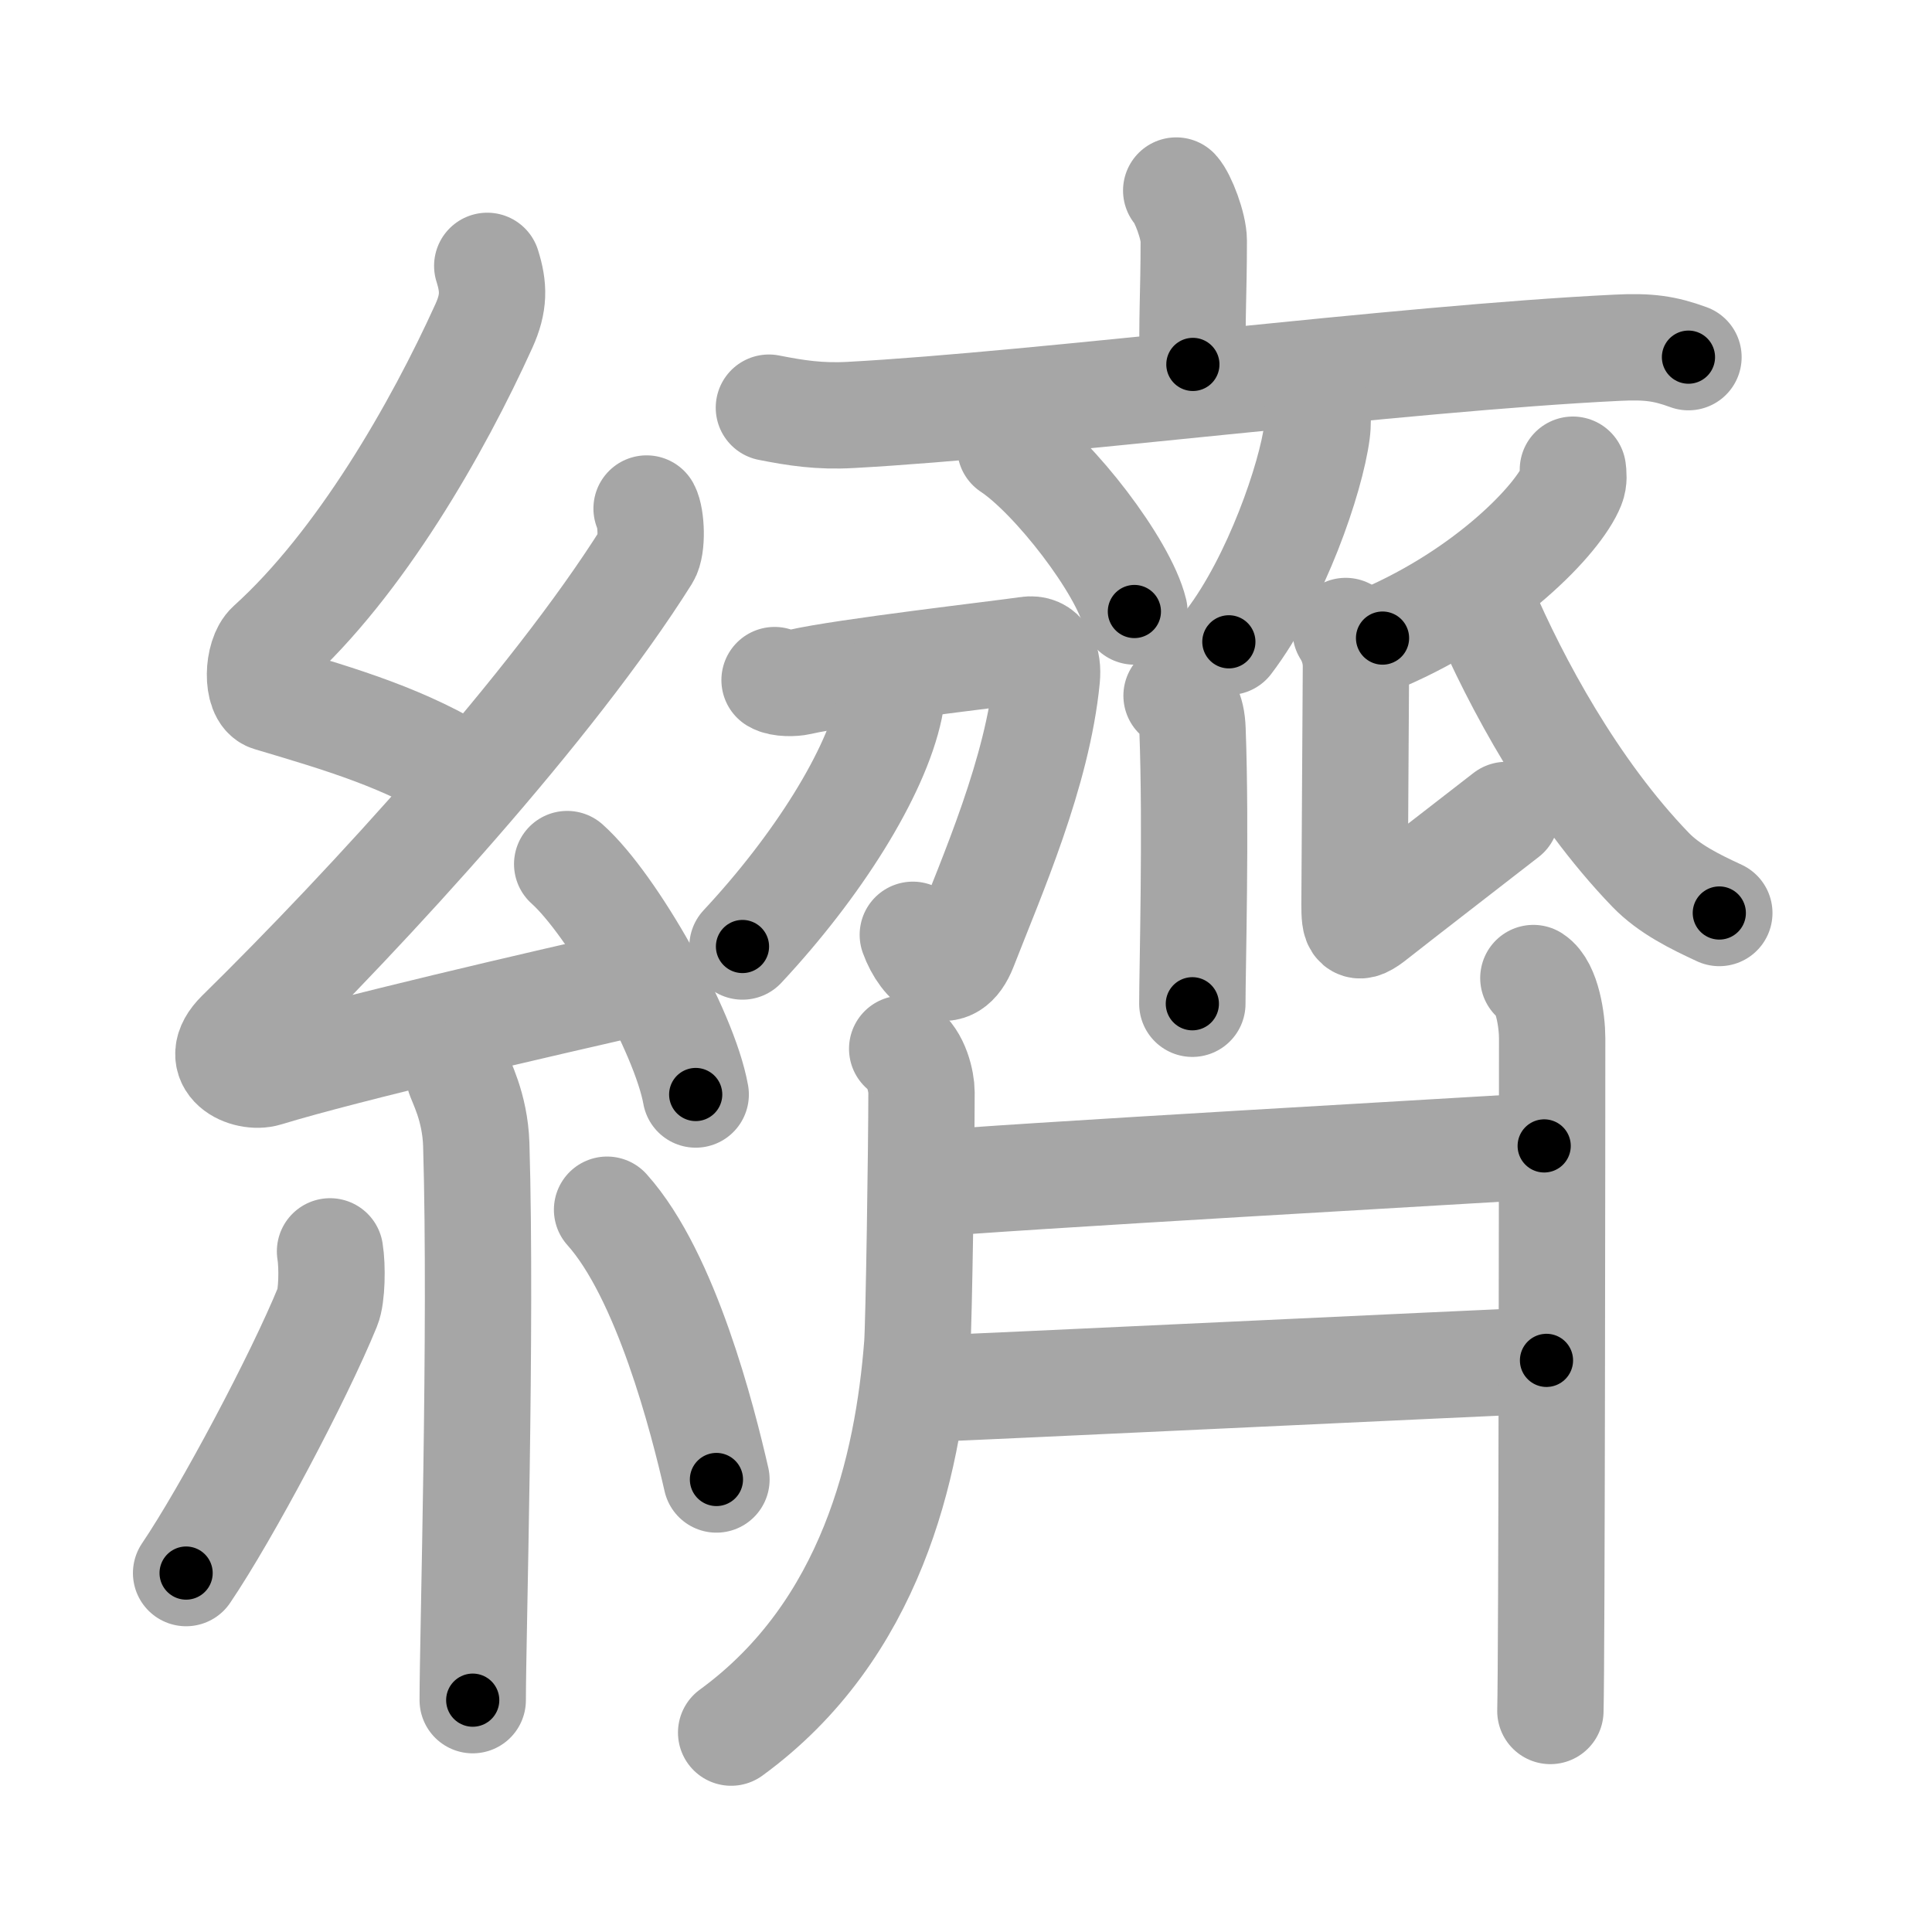 <svg xmlns="http://www.w3.org/2000/svg" viewBox="0 0 109 109" id="7e83"><g fill="none" stroke="#a6a6a6" stroke-width="6" stroke-linecap="round" stroke-linejoin="round"><g><g><path d="M27.49,15c0.38,1.2,0.4,2.09-0.19,3.39c-2.61,5.76-6.98,13.4-12.08,18c-0.71,0.64-0.76,2.77,0,3c4.03,1.2,7.7,2.27,11.16,4.47" /><path d="M36.48,28.69c0.27,0.5,0.34,2.14,0,2.68c-5.31,8.45-15.66,19.76-22.97,26.94c-1.67,1.65,0.42,2.59,1.51,2.25c4.57-1.4,15.43-3.9,21.3-5.24" /><path d="M32,48.75c2.56,2.29,6.61,9.43,7.25,13" /><path d="M25.89,60.62c0.07,0.34,0.91,1.78,0.98,3.95c0.31,10.42-0.2,27.8-0.2,31.35" /><path d="M18.62,70.6c0.14,0.85,0.11,2.53-0.14,3.13c-1.62,3.97-5.68,11.62-7.98,15.02" /><path d="M34.25,68.25c3.34,3.72,5.4,11.85,6.17,15.22" /></g><g><g><path d="M66.36,10.75c0.38,0.41,0.99,2.01,0.99,2.83c0,3.03-0.12,4.42-0.05,6.98" /><path d="M43.38,23c1.52,0.3,2.86,0.51,4.62,0.41c10.7-0.58,31.06-3.2,43.22-3.79c1.79-0.09,2.7,0.04,4.04,0.53" /></g><g><path d="M57,25.25c2.47,1.63,6.38,6.71,7,9.25" /><path d="M74.33,23.13c0.01,0.31,0.03,0.79-0.03,1.24c-0.34,2.61-2.3,8.33-4.97,11.84" /><path d="M66.38,39.25c0.5,0.35,0.86,0.76,0.9,1.93c0.21,5.58-0.01,13.54-0.01,15.45" /><g><path d="M43.7,38.37c0.35,0.21,1.1,0.18,1.4,0.11c2.49-0.58,11.48-1.61,12.86-1.82c0.9-0.14,1.19,0.63,1.1,1.59c-0.52,5.34-3.09,11.14-4.67,15.2c-0.83,2.13-2.29,0.95-2.89-0.71" /><path d="M50.25,38.5c0.02,0.35,0.06,0.91-0.05,1.41c-0.78,3.72-4.09,8.97-8.31,13.49" /></g><path d="M88.74,26.5c0.03,0.22,0.07,0.58-0.06,0.9C87.92,29.3,83.92,33.45,78,36" /><path d="M75.92,35.6c0.33,0.52,0.58,1.21,0.58,1.99c0,0.78-0.08,12.23-0.08,13.44c0,1.21,0.08,1.56,1.16,0.69c1.08-0.86,6.73-5.22,7.39-5.74" /><path d="M83.69,34.22c1.82,4.25,5.07,10.33,9.43,14.85c1.05,1.09,2.5,1.8,3.88,2.44" /><path d="M50.9,59.17c0.8,0.53,1.09,1.87,1.09,2.45c0,3.1-0.15,13.06-0.24,14.25c-0.53,6.83-2.57,16.1-10.5,21.88" /><g><path d="M52.14,66.82c3.52-0.37,32.49-2.01,34.98-2.17" /><path d="M51.91,78.37c3.19-0.11,31.08-1.45,35.34-1.62" /></g><path d="M86.51,55.18c0.78,0.5,1.06,2.41,1.06,3.39c0,3.9-0.02,35.16-0.1,37.96" /></g></g></g></g><g fill="none" stroke="#000" stroke-width="3" stroke-linecap="round" stroke-linejoin="round"><path d="M27.49,15c0.38,1.2,0.4,2.09-0.19,3.39c-2.61,5.76-6.98,13.4-12.08,18c-0.71,0.64-0.76,2.77,0,3c4.03,1.2,7.7,2.27,11.16,4.47" stroke-dasharray="40.7" stroke-dashoffset="40.7"><animate attributeName="stroke-dashoffset" values="40.7;40.7;0" dur="0.407s" fill="freeze" begin="0s;7e83.click" /></path><path d="M36.48,28.69c0.27,0.5,0.34,2.14,0,2.68c-5.31,8.45-15.66,19.76-22.97,26.94c-1.67,1.65,0.42,2.59,1.51,2.25c4.57-1.4,15.43-3.9,21.3-5.24" stroke-dasharray="64.216" stroke-dashoffset="64.216"><animate attributeName="stroke-dashoffset" values="64.216" fill="freeze" begin="7e83.click" /><animate attributeName="stroke-dashoffset" values="64.216;64.216;0" keyTimes="0;0.457;1" dur="0.89s" fill="freeze" begin="0s;7e83.click" /></path><path d="M32,48.75c2.56,2.29,6.61,9.43,7.25,13" stroke-dasharray="15.041" stroke-dashoffset="15.041"><animate attributeName="stroke-dashoffset" values="15.041" fill="freeze" begin="7e83.click" /><animate attributeName="stroke-dashoffset" values="15.041;15.041;0" keyTimes="0;0.856;1" dur="1.04s" fill="freeze" begin="0s;7e83.click" /></path><path d="M25.89,60.62c0.07,0.34,0.91,1.78,0.98,3.95c0.31,10.42-0.2,27.8-0.2,31.35" stroke-dasharray="35.449" stroke-dashoffset="35.449"><animate attributeName="stroke-dashoffset" values="35.449" fill="freeze" begin="7e83.click" /><animate attributeName="stroke-dashoffset" values="35.449;35.449;0" keyTimes="0;0.746;1" dur="1.394s" fill="freeze" begin="0s;7e83.click" /></path><path d="M18.62,70.6c0.14,0.85,0.11,2.53-0.14,3.13c-1.62,3.97-5.68,11.62-7.98,15.02" stroke-dasharray="20.184" stroke-dashoffset="20.184"><animate attributeName="stroke-dashoffset" values="20.184" fill="freeze" begin="7e83.click" /><animate attributeName="stroke-dashoffset" values="20.184;20.184;0" keyTimes="0;0.873;1" dur="1.596s" fill="freeze" begin="0s;7e83.click" /></path><path d="M34.25,68.25c3.34,3.72,5.4,11.85,6.17,15.22" stroke-dasharray="16.566" stroke-dashoffset="16.566"><animate attributeName="stroke-dashoffset" values="16.566" fill="freeze" begin="7e83.click" /><animate attributeName="stroke-dashoffset" values="16.566;16.566;0" keyTimes="0;0.906;1" dur="1.762s" fill="freeze" begin="0s;7e83.click" /></path><path d="M66.36,10.75c0.38,0.41,0.99,2.01,0.99,2.83c0,3.03-0.12,4.42-0.05,6.98" stroke-dasharray="10.016" stroke-dashoffset="10.016"><animate attributeName="stroke-dashoffset" values="10.016" fill="freeze" begin="7e83.click" /><animate attributeName="stroke-dashoffset" values="10.016;10.016;0" keyTimes="0;0.898;1" dur="1.962s" fill="freeze" begin="0s;7e83.click" /></path><path d="M43.38,23c1.52,0.3,2.86,0.51,4.62,0.41c10.7-0.58,31.06-3.2,43.22-3.79c1.79-0.09,2.7,0.04,4.04,0.53" stroke-dasharray="52.153" stroke-dashoffset="52.153"><animate attributeName="stroke-dashoffset" values="52.153" fill="freeze" begin="7e83.click" /><animate attributeName="stroke-dashoffset" values="52.153;52.153;0" keyTimes="0;0.79;1" dur="2.484s" fill="freeze" begin="0s;7e83.click" /></path><path d="M57,25.25c2.47,1.63,6.38,6.71,7,9.25" stroke-dasharray="11.755" stroke-dashoffset="11.755"><animate attributeName="stroke-dashoffset" values="11.755" fill="freeze" begin="7e83.click" /><animate attributeName="stroke-dashoffset" values="11.755;11.755;0" keyTimes="0;0.914;1" dur="2.719s" fill="freeze" begin="0s;7e83.click" /></path><path d="M74.33,23.13c0.01,0.31,0.03,0.79-0.03,1.24c-0.34,2.61-2.3,8.33-4.97,11.84" stroke-dasharray="14.188" stroke-dashoffset="14.188"><animate attributeName="stroke-dashoffset" values="14.188" fill="freeze" begin="7e83.click" /><animate attributeName="stroke-dashoffset" values="14.188;14.188;0" keyTimes="0;0.905;1" dur="3.003s" fill="freeze" begin="0s;7e83.click" /></path><path d="M66.38,39.25c0.5,0.35,0.86,0.76,0.9,1.93c0.21,5.58-0.01,13.54-0.01,15.45" stroke-dasharray="17.681" stroke-dashoffset="17.681"><animate attributeName="stroke-dashoffset" values="17.681" fill="freeze" begin="7e83.click" /><animate attributeName="stroke-dashoffset" values="17.681;17.681;0" keyTimes="0;0.944;1" dur="3.18s" fill="freeze" begin="0s;7e83.click" /></path><path d="M43.7,38.37c0.35,0.21,1.1,0.18,1.4,0.11c2.49-0.58,11.48-1.61,12.86-1.82c0.9-0.14,1.19,0.63,1.1,1.59c-0.52,5.34-3.09,11.14-4.67,15.2c-0.83,2.13-2.29,0.95-2.89-0.71" stroke-dasharray="37.091" stroke-dashoffset="37.091"><animate attributeName="stroke-dashoffset" values="37.091" fill="freeze" begin="7e83.click" /><animate attributeName="stroke-dashoffset" values="37.091;37.091;0" keyTimes="0;0.896;1" dur="3.551s" fill="freeze" begin="0s;7e83.click" /></path><path d="M50.25,38.5c0.02,0.35,0.06,0.91-0.05,1.41c-0.78,3.72-4.09,8.97-8.31,13.49" stroke-dasharray="17.42" stroke-dashoffset="17.42"><animate attributeName="stroke-dashoffset" values="17.42" fill="freeze" begin="7e83.click" /><animate attributeName="stroke-dashoffset" values="17.42;17.42;0" keyTimes="0;0.953;1" dur="3.725s" fill="freeze" begin="0s;7e83.click" /></path><path d="M88.74,26.5c0.03,0.22,0.07,0.58-0.06,0.9C87.92,29.3,83.92,33.45,78,36" stroke-dasharray="14.858" stroke-dashoffset="14.858"><animate attributeName="stroke-dashoffset" values="14.858" fill="freeze" begin="7e83.click" /><animate attributeName="stroke-dashoffset" values="14.858;14.858;0" keyTimes="0;0.926;1" dur="4.022s" fill="freeze" begin="0s;7e83.click" /></path><path d="M75.92,35.6c0.33,0.52,0.58,1.21,0.58,1.99c0,0.78-0.08,12.23-0.08,13.44c0,1.21,0.08,1.56,1.16,0.69c1.08-0.86,6.73-5.22,7.39-5.74" stroke-dasharray="27.198" stroke-dashoffset="27.198"><animate attributeName="stroke-dashoffset" values="27.198" fill="freeze" begin="7e83.click" /><animate attributeName="stroke-dashoffset" values="27.198;27.198;0" keyTimes="0;0.937;1" dur="4.294s" fill="freeze" begin="0s;7e83.click" /></path><path d="M83.69,34.22c1.82,4.25,5.07,10.33,9.43,14.85c1.05,1.09,2.5,1.8,3.88,2.44" stroke-dasharray="22.292" stroke-dashoffset="22.292"><animate attributeName="stroke-dashoffset" values="22.292" fill="freeze" begin="7e83.click" /><animate attributeName="stroke-dashoffset" values="22.292;22.292;0" keyTimes="0;0.951;1" dur="4.517s" fill="freeze" begin="0s;7e83.click" /></path><path d="M50.9,59.17c0.8,0.53,1.09,1.87,1.09,2.45c0,3.1-0.15,13.06-0.24,14.25c-0.53,6.83-2.57,16.1-10.5,21.88" stroke-dasharray="42.101" stroke-dashoffset="42.101"><animate attributeName="stroke-dashoffset" values="42.101" fill="freeze" begin="7e83.click" /><animate attributeName="stroke-dashoffset" values="42.101;42.101;0" keyTimes="0;0.915;1" dur="4.938s" fill="freeze" begin="0s;7e83.click" /></path><path d="M52.14,66.82c3.52-0.37,32.49-2.01,34.98-2.17" stroke-dasharray="35.049" stroke-dashoffset="35.049"><animate attributeName="stroke-dashoffset" values="35.049" fill="freeze" begin="7e83.click" /><animate attributeName="stroke-dashoffset" values="35.049;35.049;0" keyTimes="0;0.934;1" dur="5.288s" fill="freeze" begin="0s;7e83.click" /></path><path d="M51.91,78.37c3.19-0.11,31.08-1.45,35.34-1.62" stroke-dasharray="35.378" stroke-dashoffset="35.378"><animate attributeName="stroke-dashoffset" values="35.378" fill="freeze" begin="7e83.click" /><animate attributeName="stroke-dashoffset" values="35.378;35.378;0" keyTimes="0;0.937;1" dur="5.642s" fill="freeze" begin="0s;7e83.click" /></path><path d="M86.51,55.18c0.78,0.5,1.06,2.41,1.06,3.39c0,3.9-0.02,35.16-0.1,37.96" stroke-dasharray="41.616" stroke-dashoffset="41.616"><animate attributeName="stroke-dashoffset" values="41.616" fill="freeze" begin="7e83.click" /><animate attributeName="stroke-dashoffset" values="41.616;41.616;0" keyTimes="0;0.931;1" dur="6.058s" fill="freeze" begin="0s;7e83.click" /></path></g></svg>